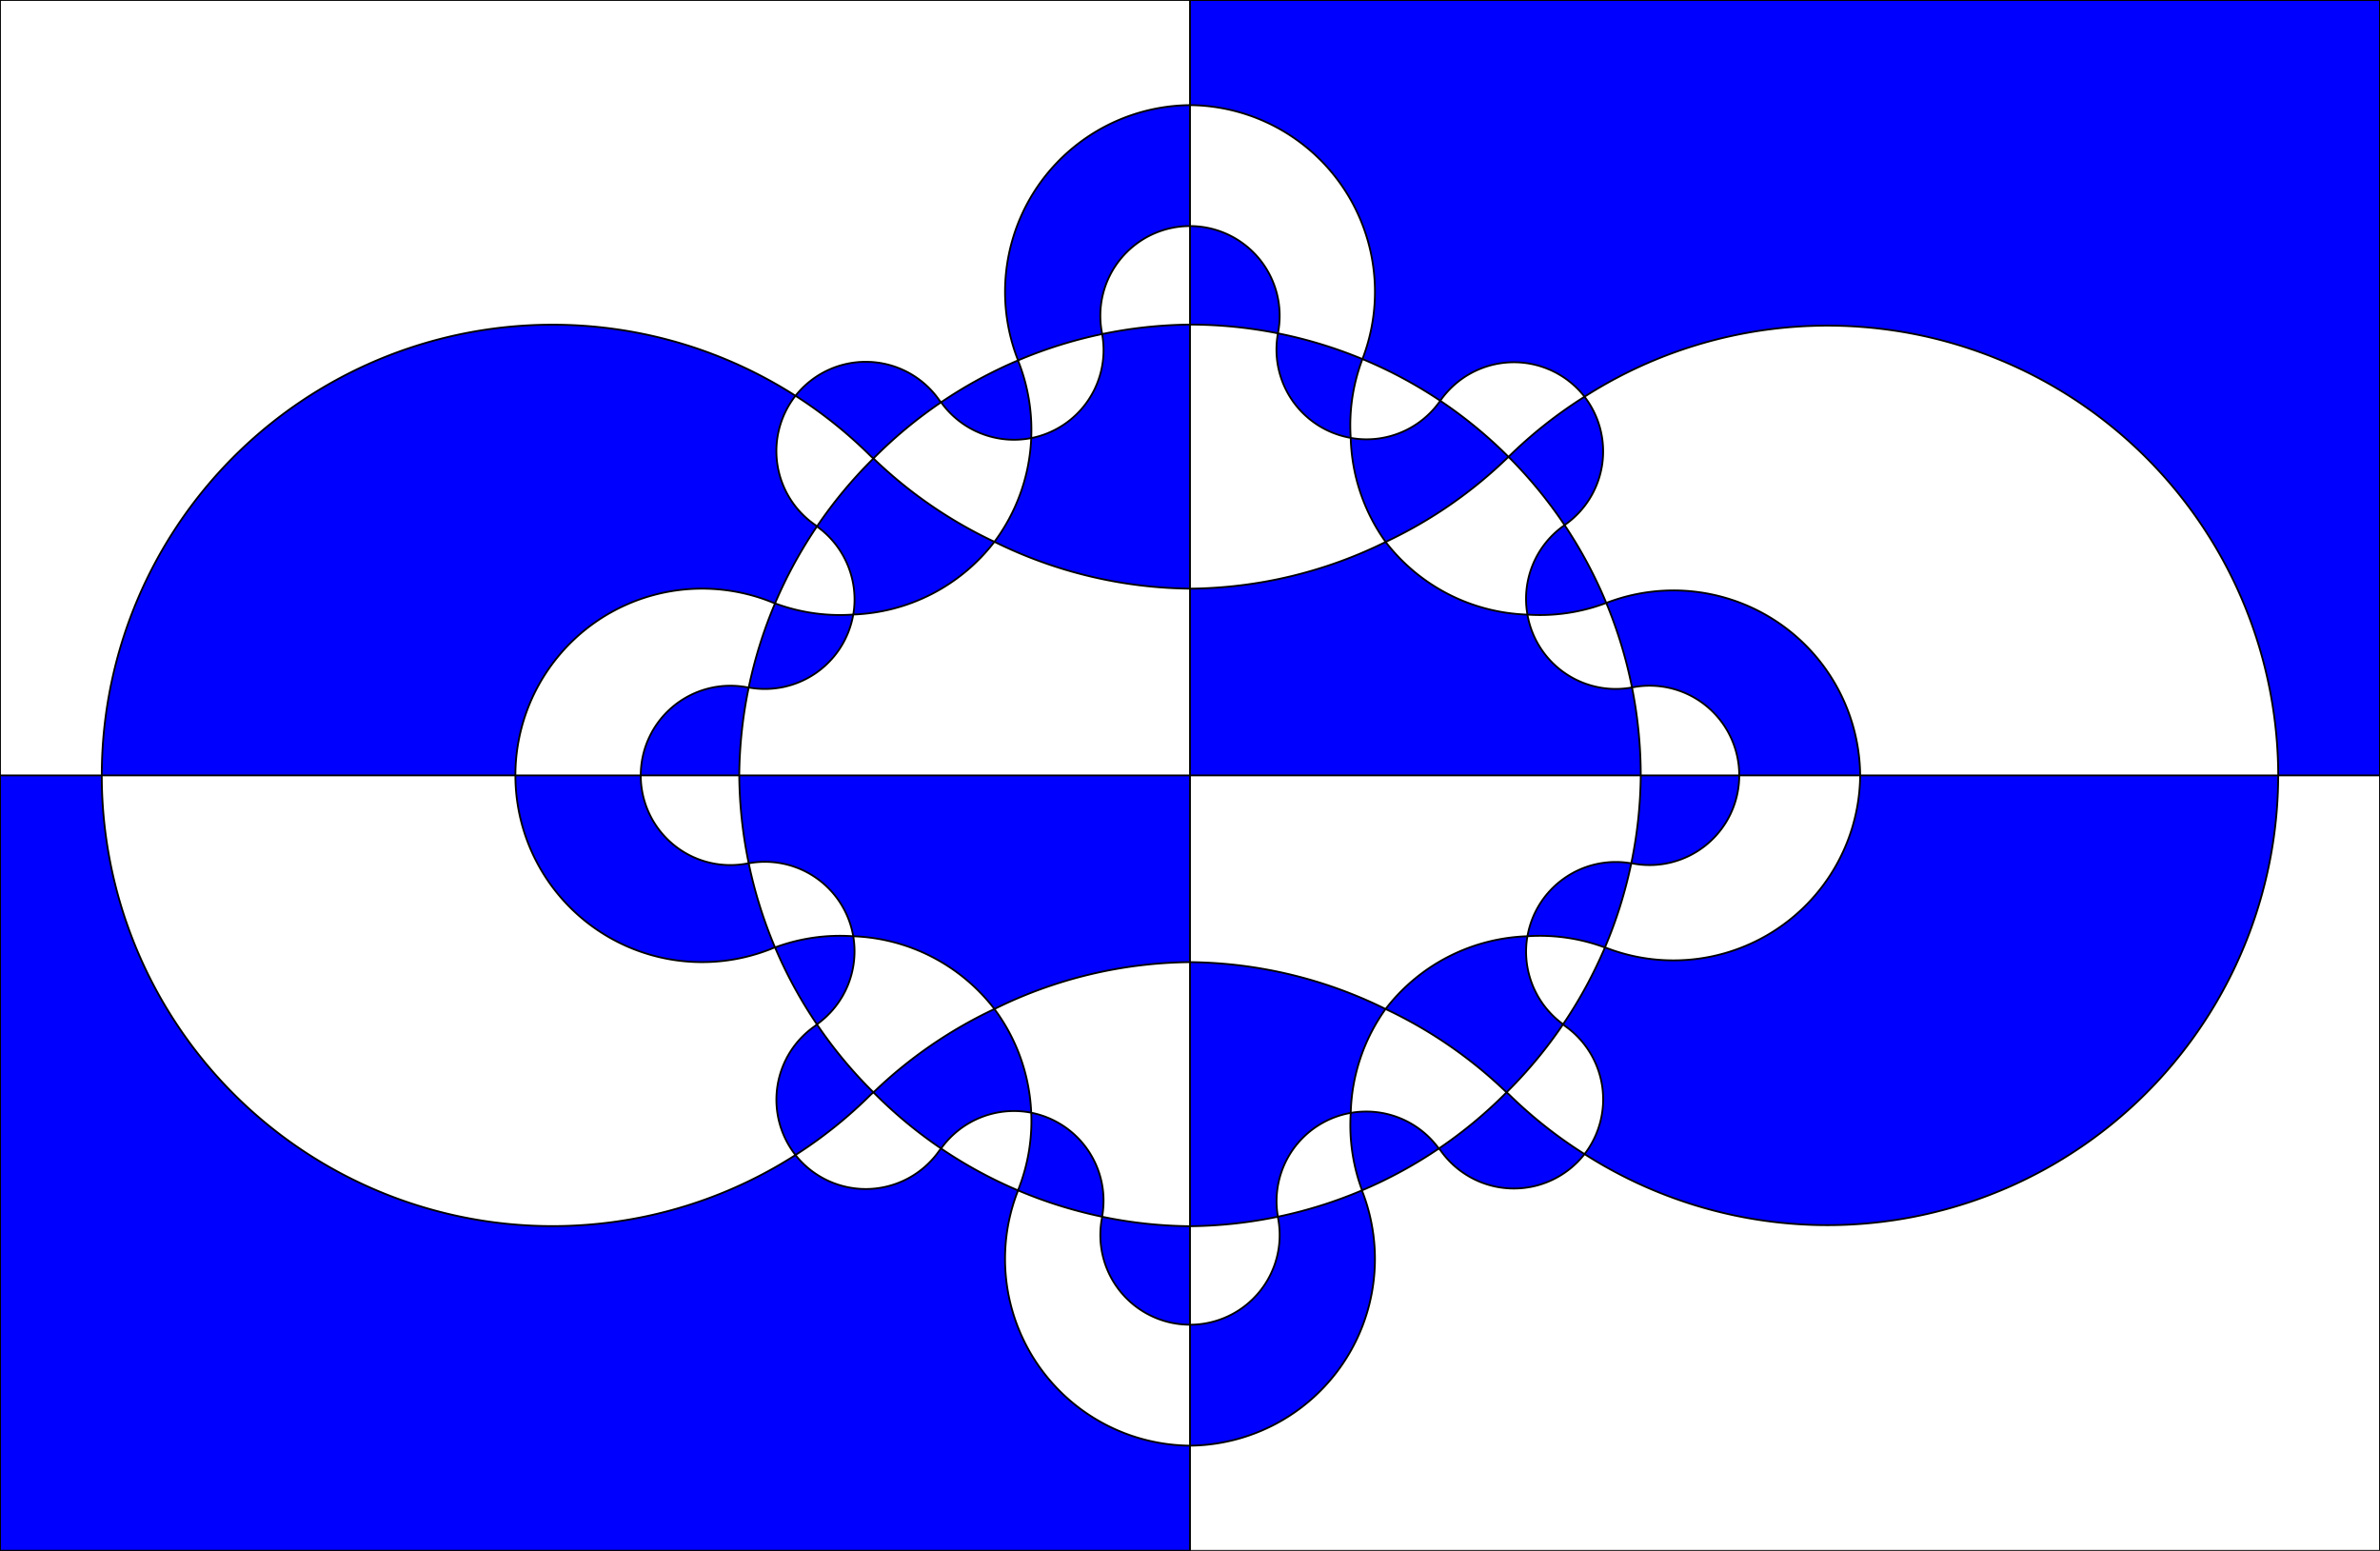 <?xml version="1.0" encoding="UTF-8" standalone="no"?>
<svg
   viewBox="-2000 -1000 2640 1720"
   version="1.1"
   id="svg3"
   sodipodi:docname="EdwardsBipart6.svg"
   inkscape:version="1.3.2 (091e20e, 2023-11-25, custom)"
   width="2640"
   height="1720"
   inkscape:export-filename="EdwardsBipart6.pdf"
   inkscape:export-xdpi="96"
   inkscape:export-ydpi="96"
   xmlns:inkscape="http://www.inkscape.org/namespaces/inkscape"
   xmlns:sodipodi="http://sodipodi.sourceforge.net/DTD/sodipodi-0.dtd"
   xmlns="http://www.w3.org/2000/svg"
   xmlns:svg="http://www.w3.org/2000/svg">
  <defs
     id="defs3" />
  <sodipodi:namedview
     id="namedview3"
     pagecolor="#ffffff"
     bordercolor="#000000"
     borderopacity="0.25"
     inkscape:showpageshadow="2"
     inkscape:pageopacity="0.0"
     inkscape:pagecheckerboard="0"
     inkscape:deskcolor="#d1d1d1"
     showgrid="true"
     inkscape:zoom="0.6905"
     inkscape:cx="1319.3338"
     inkscape:cy="859.52209"
     inkscape:window-width="3840"
     inkscape:window-height="1577"
     inkscape:window-x="-8"
     inkscape:window-y="-8"
     inkscape:window-maximized="1"
     inkscape:current-layer="svg3">
    <inkscape:grid
       id="grid3"
       units="px"
       originx="-680"
       originy="-140"
       spacingx="1"
       spacingy="1"
       empcolor="#0099e5"
       empopacity="0.302"
       color="#0099e5"
       opacity="0.149"
       empspacing="5"
       dotted="false"
       gridanglex="30"
       gridanglez="30"
       visible="true" />
  </sodipodi:namedview>
  <line
     x1="-680"
     y1="-1000"
     x2="-680"
     y2="720"
     stroke="#000000"
     stroke-width="3.847"
     id="line1"
     style="display:none" />
  <line
     x1="-2000"
     y1="-140"
     x2="640"
     y2="-140"
     stroke="#000000"
     stroke-width="3.567"
     id="line2"
     style="display:none" />
  <path
     id="rect3"
     style="display:inline;fill:#0000ff;fill-opacity:1;fill-rule:evenodd;stroke:#000000;stroke-width:2;stroke-dasharray:none;stroke-opacity:1"
     inkscape:label="curve 1"
     d="M -680 -1000 L -680 -883.395 A 207.107 207.107 0 0 1 -488.658 -601.939 A 207.107 207.107 0 0 0 -488.709 -601.748 A 500 500 0 0 1 -402.412 -555.527 A 99.456 99.456 0 0 0 -402.215 -555.734 A 99.456 99.456 0 0 1 -242.355 -560.008 A 500 500 0 0 1 527.107 -140 L 640 -140 L 640 -1000 L -680 -1000 z M 527.107 -140 L 63.395 -140 A 207.107 207.107 0 0 1 -218.061 51.342 A 207.107 207.107 0 0 0 -219.756 50.887 A 500 500 0 0 1 -266.137 136.004 A 99.456 99.456 0 0 0 -264.266 137.785 A 99.456 99.456 0 0 1 -242.355 280.008 A 500 500 0 0 0 527.107 -140 z M -242.355 280.008 A 500 500 0 0 1 -326.447 213.553 A 500 500 0 0 0 -328.889 211.549 A 500 500 0 0 1 -403.99 273.869 A 99.456 99.456 0 0 1 -402.215 275.734 A 99.456 99.456 0 0 0 -242.355 280.008 z M -403.99 273.869 A 99.456 99.456 0 0 0 -501.705 234.328 A 207.107 207.107 0 0 0 -489.121 320.211 A 500 500 0 0 0 -403.99 273.869 z M -489.121 320.211 A 500 500 0 0 1 -582.479 349.461 A 99.456 99.456 0 0 0 -582.455 350.393 A 99.456 99.456 0 0 1 -680 469.252 L -680 603.395 A 207.107 207.107 0 0 0 -488.658 321.939 A 207.107 207.107 0 0 1 -489.121 320.211 z M -680 603.395 A 207.107 207.107 0 0 1 -871.342 321.939 A 207.107 207.107 0 0 0 -870.805 320.252 A 500 500 0 0 1 -956.096 273.832 A 99.456 99.456 0 0 0 -957.785 275.734 A 99.456 99.456 0 0 1 -1117.613 281.041 A 500 500 0 0 1 -1887.107 -140 L -2000 -140 L -2000 720 L -680 720 L -680 603.395 z M -1887.107 -140 L -1428.303 -140 A 207.107 207.107 0 0 1 -1141.939 -331.342 A 207.107 207.107 0 0 0 -1140.283 -330.814 A 500 500 0 0 1 -1093.824 -416.088 A 99.456 99.456 0 0 0 -1095.734 -417.785 A 99.456 99.456 0 0 1 -1117.613 -561.041 A 500 500 0 0 0 -1887.107 -140 z M -1117.613 -561.041 A 500 500 0 0 1 -1033.553 -493.553 A 500 500 0 0 0 -1031.111 -491.549 A 500 500 0 0 1 -956.096 -553.832 A 99.456 99.456 0 0 1 -957.785 -555.734 A 99.456 99.456 0 0 0 -1117.613 -561.041 z M -956.096 -553.832 A 99.456 99.456 0 0 0 -856.115 -514.123 A 207.107 207.107 0 0 0 -870.805 -600.252 A 500 500 0 0 0 -956.096 -553.832 z M -870.805 -600.252 A 500 500 0 0 1 -777.49 -629.473 A 99.456 99.456 0 0 0 -777.545 -630.393 A 99.456 99.456 0 0 1 -680 -749.252 L -680 -883.395 A 207.107 207.107 0 0 0 -871.342 -601.939 A 207.107 207.107 0 0 1 -870.805 -600.252 z M -680 -749.252 L -680 -640 A 500 500 0 0 1 -582.457 -630.289 A 99.456 99.456 0 0 1 -582.455 -630.393 A 99.456 99.456 0 0 0 -680 -749.252 z M -582.457 -630.289 A 99.456 99.456 0 0 0 -501.732 -514.334 A 207.107 207.107 0 0 1 -488.709 -601.748 A 500 500 0 0 0 -582.457 -630.289 z M -501.732 -514.334 A 207.107 207.107 0 0 0 -462.967 -398.93 A 500 500 0 0 0 -326.719 -493.33 A 500 500 0 0 0 -402.412 -555.527 A 99.456 99.456 0 0 1 -501.732 -514.334 z M -326.719 -493.33 A 500 500 0 0 1 -264.475 -417.588 A 99.456 99.456 0 0 1 -264.266 -417.785 A 99.456 99.456 0 0 0 -242.355 -560.008 A 500 500 0 0 0 -326.447 -493.553 A 500 500 0 0 1 -326.719 -493.33 z M -264.475 -417.588 A 99.456 99.456 0 0 0 -305.68 -318.326 A 207.107 207.107 0 0 0 -218.25 -331.291 A 500 500 0 0 0 -264.475 -417.588 z M -218.25 -331.291 A 500 500 0 0 1 -189.709 -237.543 A 99.456 99.456 0 0 0 -189.607 -237.545 A 99.456 99.456 0 0 1 -70.748 -140 L 63.395 -140 A 207.107 207.107 0 0 0 -218.061 -331.342 A 207.107 207.107 0 0 1 -218.25 -331.291 z M -70.748 -140 L -180 -140 A 500 500 0 0 1 -190.521 -42.477 A 99.456 99.456 0 0 1 -189.607 -42.455 A 99.456 99.456 0 0 0 -70.748 -140 z M -190.521 -42.477 A 99.456 99.456 0 0 0 -305.693 38.395 A 207.107 207.107 0 0 1 -219.756 50.887 A 500 500 0 0 0 -190.521 -42.477 z M -305.693 38.395 A 207.107 207.107 0 0 0 -463.064 119.1 A 500 500 0 0 1 -328.889 211.549 A 500 500 0 0 0 -266.137 136.004 A 99.456 99.456 0 0 1 -305.693 38.395 z M -463.064 119.1 A 500 500 0 0 0 -680 67.107 L -680 360 A 500 500 0 0 0 -582.479 349.461 A 99.456 99.456 0 0 1 -501.705 234.328 A 207.107 207.107 0 0 1 -463.064 119.1 z M -680 360 A 500 500 0 0 1 -777.49 349.473 A 99.456 99.456 0 0 1 -777.545 350.393 A 99.456 99.456 0 0 0 -680 469.252 L -680 360 z M -777.49 349.473 A 99.456 99.456 0 0 0 -856.115 234.123 A 207.107 207.107 0 0 1 -870.805 320.252 A 500 500 0 0 0 -777.49 349.473 z M -856.115 234.123 A 207.107 207.107 0 0 0 -896.932 119.098 A 500 500 0 0 0 -1031.111 211.549 A 500 500 0 0 0 -956.096 273.832 A 99.456 99.456 0 0 1 -856.115 234.123 z M -1031.111 211.549 A 500 500 0 0 1 -1093.824 136.088 A 99.456 99.456 0 0 1 -1095.734 137.785 A 99.456 99.456 0 0 0 -1117.613 281.041 A 500 500 0 0 0 -1033.553 213.553 A 500 500 0 0 1 -1031.111 211.549 z M -1093.824 136.088 A 99.456 99.456 0 0 0 -1053.523 38.414 A 207.107 207.107 0 0 0 -1140.283 50.814 A 500 500 0 0 0 -1093.824 136.088 z M -1140.283 50.814 A 500 500 0 0 1 -1169.488 -42.508 A 99.456 99.456 0 0 0 -1170.393 -42.455 A 99.456 99.456 0 0 1 -1289.252 -140 L -1428.303 -140 A 207.107 207.107 0 0 0 -1141.939 51.342 A 207.107 207.107 0 0 1 -1140.283 50.814 z M -1289.252 -140 L -1180 -140 A 500 500 0 0 1 -1169.488 -237.492 A 99.456 99.456 0 0 1 -1170.393 -237.545 A 99.456 99.456 0 0 0 -1289.252 -140 z M -1169.488 -237.492 A 99.456 99.456 0 0 0 -1053.523 -318.414 A 207.107 207.107 0 0 1 -1140.283 -330.814 A 500 500 0 0 0 -1169.488 -237.492 z M -1053.523 -318.414 A 207.107 207.107 0 0 0 -896.932 -399.098 A 500 500 0 0 1 -1031.111 -491.549 A 500 500 0 0 0 -1093.824 -416.088 A 99.456 99.456 0 0 1 -1053.523 -318.414 z M -896.932 -399.098 A 500 500 0 0 0 -680 -347.107 L -680 -640 A 500 500 0 0 0 -777.49 -629.473 A 99.456 99.456 0 0 1 -856.115 -514.123 A 207.107 207.107 0 0 1 -896.932 -399.098 z M -680 -347.107 L -680 -140 L -180 -140 A 500 500 0 0 0 -189.709 -237.543 A 99.456 99.456 0 0 1 -305.68 -318.326 A 207.107 207.107 0 0 1 -462.967 -398.93 A 500 500 0 0 1 -680 -347.107 z M -680 -140 L -1180 -140 A 500 500 0 0 0 -1169.488 -42.508 A 99.456 99.456 0 0 1 -1053.523 38.414 A 207.107 207.107 0 0 1 -896.932 119.098 A 500 500 0 0 1 -680 67.107 L -680 -140 z " />
  <path
     id="curve 5"
     d="m -729.009,-637.592 a 49.246,49.246 0 1 1 98.017,0 49.246,49.246 0 0 0 96.134,19.122 49.246,49.246 0 1 1 90.556,37.51 49.246,49.246 0 0 0 81.498,54.455 49.246,49.246 0 1 1 69.309,69.309 49.246,49.246 0 0 0 54.455,81.498 49.246,49.246 0 1 1 37.51,90.556 49.246,49.246 0 0 0 19.122,96.134 49.246,49.246 0 1 1 0,98.017 49.246,49.246 0 0 0 -19.122,96.134 49.246,49.246 0 1 1 -37.51,90.556 49.246,49.246 0 0 0 -54.455,81.498 49.246,49.246 0 1 1 -69.309,69.309 49.246,49.246 0 0 0 -81.498,54.455 49.246,49.246 0 1 1 -90.556,37.51 49.246,49.246 0 0 0 -96.134,19.122 49.246,49.246 0 1 1 -98.017,0 49.246,49.246 0 0 0 -96.134,-19.122 49.246,49.246 0 1 1 -90.556,-37.51 49.246,49.246 0 0 0 -81.498,-54.455 49.246,49.246 0 1 1 -69.309,-69.309 49.246,49.246 0 0 0 -54.455,-81.498 49.246,49.246 0 1 1 -37.51,-90.556 49.246,49.246 0 0 0 -19.122,-96.134 49.246,49.246 0 1 1 0,-98.017 49.246,49.246 0 0 0 19.122,-96.134 49.246,49.246 0 1 1 37.51,-90.556 49.246,49.246 0 0 0 54.455,-81.498 49.246,49.246 0 1 1 69.309,-69.309 49.246,49.246 0 0 0 81.498,-54.455 49.246,49.246 0 1 1 90.556,-37.51 49.246,49.246 0 0 0 96.134,-19.122"
     fill="none"
     stroke="#0000ff"
     stroke-width="4"
     style="display:none;fill:#0000ff;fill-opacity:1;stroke:none"
     inkscape:label="curve 7" />
  <path
     id="curve 6"
     d="m -704.534,-639.398 a 24.563,24.563 0 1 1 49.068,0 24.563,24.563 0 0 0 48.831,4.809 24.563,24.563 0 1 1 48.125,9.573 24.563,24.563 0 0 0 46.955,14.244 24.563,24.563 0 1 1 45.333,18.777 24.563,24.563 0 0 0 43.274,23.13 24.563,24.563 0 1 1 40.798,27.261 24.563,24.563 0 0 0 37.93,31.128 24.563,24.563 0 1 1 34.696,34.696 24.563,24.563 0 0 0 31.128,37.93 24.563,24.563 0 1 1 27.261,40.798 24.563,24.563 0 0 0 23.13,43.274 24.563,24.563 0 1 1 18.777,45.333 24.563,24.563 0 0 0 14.244,46.955 24.563,24.563 0 1 1 9.573,48.125 24.563,24.563 0 0 0 4.809,48.831 24.563,24.563 0 1 1 0,49.068 24.563,24.563 0 0 0 -4.809,48.831 24.563,24.563 0 1 1 -9.573,48.125 24.563,24.563 0 0 0 -14.244,46.955 24.563,24.563 0 1 1 -18.777,45.333 24.563,24.563 0 0 0 -23.13,43.274 24.563,24.563 0 1 1 -27.261,40.798 24.563,24.563 0 0 0 -31.128,37.93 24.563,24.563 0 1 1 -34.696,34.696 24.563,24.563 0 0 0 -37.93,31.128 24.563,24.563 0 1 1 -40.798,27.261 24.563,24.563 0 0 0 -43.274,23.13 24.563,24.563 0 1 1 -45.333,18.777 24.563,24.563 0 0 0 -46.955,14.244 24.563,24.563 0 1 1 -48.125,9.573 24.563,24.563 0 0 0 -48.831,4.809 24.563,24.563 0 1 1 -49.068,0 24.563,24.563 0 0 0 -48.831,-4.809 24.563,24.563 0 1 1 -48.125,-9.573 24.563,24.563 0 0 0 -46.955,-14.244 24.563,24.563 0 1 1 -45.333,-18.777 24.563,24.563 0 0 0 -43.274,-23.13 24.563,24.563 0 1 1 -40.798,-27.261 24.563,24.563 0 0 0 -37.93,-31.128 24.563,24.563 0 1 1 -34.696,-34.696 24.563,24.563 0 0 0 -31.128,-37.93 24.563,24.563 0 1 1 -27.261,-40.798 24.563,24.563 0 0 0 -23.13,-43.274 24.563,24.563 0 1 1 -18.777,-45.333 24.563,24.563 0 0 0 -14.244,-46.955 24.563,24.563 0 1 1 -9.573,-48.125 24.563,24.563 0 0 0 -4.809,-48.831 24.563,24.563 0 1 1 0,-49.068 24.563,24.563 0 0 0 4.809,-48.831 24.563,24.563 0 1 1 9.573,-48.125 24.563,24.563 0 0 0 14.244,-46.955 24.563,24.563 0 1 1 18.777,-45.333 24.563,24.563 0 0 0 23.13,-43.274 24.563,24.563 0 1 1 27.261,-40.798 24.563,24.563 0 0 0 31.128,-37.93 24.563,24.563 0 1 1 34.696,-34.696 24.563,24.563 0 0 0 37.93,-31.128 24.563,24.563 0 1 1 40.798,-27.261 24.563,24.563 0 0 0 43.274,-23.13 24.563,24.563 0 1 1 45.333,-18.777 24.563,24.563 0 0 0 46.955,-14.244 24.563,24.563 0 1 1 48.125,-9.573 24.563,24.563 0 0 0 48.831,-4.809"
     fill="none"
     stroke="blue"
     stroke-width="4"
     inkscape:label="curve 8"
     style="display:none;fill:#0000ff;fill-opacity:1;stroke:none" />
  <path
     id="curve 7"
     d="m -692.271,-639.849 a 12.274,12.274 0 1 1 24.541,0 12.274,12.274 0 0 0 24.512,1.204 12.274,12.274 0 1 1 24.423,2.405 12.274,12.274 0 0 0 24.276,3.601 12.274,12.274 0 1 1 24.07,4.788 12.274,12.274 0 0 0 23.806,5.963 12.274,12.274 0 1 1 23.484,7.124 12.274,12.274 0 0 0 23.107,8.268 12.274,12.274 0 1 1 22.673,9.392 12.274,12.274 0 0 0 22.185,10.493 12.274,12.274 0 1 1 21.643,11.569 12.274,12.274 0 0 0 21.05,12.617 12.274,12.274 0 1 1 20.405,13.634 12.274,12.274 0 0 0 19.712,14.619 12.274,12.274 0 1 1 18.971,15.569 12.274,12.274 0 0 0 18.184,16.481 12.274,12.274 0 1 1 17.353,17.353 12.274,12.274 0 0 0 16.481,18.184 12.274,12.274 0 1 1 15.569,18.971 12.274,12.274 0 0 0 14.619,19.712 12.274,12.274 0 1 1 13.634,20.405 12.274,12.274 0 0 0 12.617,21.05 12.274,12.274 0 1 1 11.569,21.643 12.274,12.274 0 0 0 10.493,22.185 12.274,12.274 0 1 1 9.392,22.673 12.274,12.274 0 0 0 8.268,23.107 12.274,12.274 0 1 1 7.124,23.484 12.274,12.274 0 0 0 5.963,23.806 12.274,12.274 0 1 1 4.788,24.07 12.274,12.274 0 0 0 3.601,24.276 12.274,12.274 0 1 1 2.405,24.423 12.274,12.274 0 0 0 1.204,24.512 12.274,12.274 0 1 1 0,24.541 12.274,12.274 0 0 0 -1.204,24.512 12.274,12.274 0 1 1 -2.405,24.423 12.274,12.274 0 0 0 -3.601,24.276 12.274,12.274 0 1 1 -4.788,24.07 12.274,12.274 0 0 0 -5.963,23.806 12.274,12.274 0 1 1 -7.124,23.484 12.274,12.274 0 0 0 -8.268,23.107 12.274,12.274 0 1 1 -9.392,22.673 12.274,12.274 0 0 0 -10.493,22.185 12.274,12.274 0 1 1 -11.569,21.643 12.274,12.274 0 0 0 -12.617,21.05 12.274,12.274 0 1 1 -13.634,20.405 12.274,12.274 0 0 0 -14.619,19.712 12.274,12.274 0 1 1 -15.569,18.971 12.274,12.274 0 0 0 -16.481,18.184 12.274,12.274 0 1 1 -17.353,17.353 12.274,12.274 0 0 0 -18.184,16.481 12.274,12.274 0 1 1 -18.971,15.569 12.274,12.274 0 0 0 -19.712,14.619 12.274,12.274 0 1 1 -20.405,13.634 12.274,12.274 0 0 0 -21.05,12.617 12.274,12.274 0 1 1 -21.643,11.569 12.274,12.274 0 0 0 -22.185,10.493 12.274,12.274 0 1 1 -22.673,9.392 12.274,12.274 0 0 0 -23.107,8.268 12.274,12.274 0 1 1 -23.484,7.124 12.274,12.274 0 0 0 -23.806,5.963 12.274,12.274 0 1 1 -24.07,4.788 12.274,12.274 0 0 0 -24.276,3.601 12.274,12.274 0 1 1 -24.423,2.405 12.274,12.274 0 0 0 -24.512,1.204 12.274,12.274 0 1 1 -24.541,0 12.274,12.274 0 0 0 -24.512,-1.204 12.274,12.274 0 1 1 -24.423,-2.405 12.274,12.274 0 0 0 -24.276,-3.601 12.274,12.274 0 1 1 -24.07,-4.788 12.274,12.274 0 0 0 -23.806,-5.963 12.274,12.274 0 1 1 -23.484,-7.124 12.274,12.274 0 0 0 -23.107,-8.268 12.274,12.274 0 1 1 -22.673,-9.392 12.274,12.274 0 0 0 -22.185,-10.493 12.274,12.274 0 1 1 -21.643,-11.569 12.274,12.274 0 0 0 -21.05,-12.617 12.274,12.274 0 1 1 -20.405,-13.634 12.274,12.274 0 0 0 -19.712,-14.619 12.274,12.274 0 1 1 -18.971,-15.569 12.274,12.274 0 0 0 -18.184,-16.481 12.274,12.274 0 1 1 -17.353,-17.353 12.274,12.274 0 0 0 -16.481,-18.184 12.274,12.274 0 1 1 -15.569,-18.971 12.274,12.274 0 0 0 -14.619,-19.712 12.274,12.274 0 1 1 -13.634,-20.405 12.274,12.274 0 0 0 -12.617,-21.05 12.274,12.274 0 1 1 -11.569,-21.643 12.274,12.274 0 0 0 -10.493,-22.185 12.274,12.274 0 1 1 -9.392,-22.673 12.274,12.274 0 0 0 -8.268,-23.107 12.274,12.274 0 1 1 -7.124,-23.484 12.274,12.274 0 0 0 -5.963,-23.806 12.274,12.274 0 1 1 -4.788,-24.07 12.274,12.274 0 0 0 -3.601,-24.276 12.274,12.274 0 1 1 -2.405,-24.423 12.274,12.274 0 0 0 -1.204,-24.512 12.274,12.274 0 1 1 0,-24.541 12.274,12.274 0 0 0 1.204,-24.512 12.274,12.274 0 1 1 2.405,-24.423 12.274,12.274 0 0 0 3.601,-24.276 12.274,12.274 0 1 1 4.788,-24.07 12.274,12.274 0 0 0 5.963,-23.806 12.274,12.274 0 1 1 7.124,-23.484 12.274,12.274 0 0 0 8.268,-23.107 12.274,12.274 0 1 1 9.392,-22.673 12.274,12.274 0 0 0 10.493,-22.185 12.274,12.274 0 1 1 11.569,-21.643 12.274,12.274 0 0 0 12.617,-21.05 12.274,12.274 0 1 1 13.634,-20.405 12.274,12.274 0 0 0 14.619,-19.712 12.274,12.274 0 1 1 15.569,-18.971 12.274,12.274 0 0 0 16.481,-18.184 12.274,12.274 0 1 1 17.353,-17.353 12.274,12.274 0 0 0 18.184,-16.481 12.274,12.274 0 1 1 18.971,-15.569 12.274,12.274 0 0 0 19.712,-14.619 12.274,12.274 0 1 1 20.405,-13.634 12.274,12.274 0 0 0 21.05,-12.617 12.274,12.274 0 1 1 21.643,-11.569 12.274,12.274 0 0 0 22.185,-10.493 12.274,12.274 0 1 1 22.673,-9.392 12.274,12.274 0 0 0 23.107,-8.268 12.274,12.274 0 1 1 23.484,-7.124 12.274,12.274 0 0 0 23.806,-5.963 12.274,12.274 0 1 1 24.07,-4.788 12.274,12.274 0 0 0 24.276,-3.601 12.274,12.274 0 1 1 24.423,-2.405 12.274,12.274 0 0 0 24.512,-1.204"
     fill="none"
     stroke="blue"
     stroke-width="4"
     inkscape:label="curve 9"
     style="display:none;fill:#0000ff;fill-opacity:1;stroke:none" />
  <path
     id="curve 8"
     d="m -686.136,-639.962 a 6.136,6.136 0 1 1 12.272,0 6.136,6.136 0 0 0 12.268,0.301 6.136,6.136 0 1 1 12.257,0.602 6.136,6.136 0 0 0 12.238,0.903 6.136,6.136 0 1 1 12.212,1.203 6.136,6.136 0 0 0 12.179,1.502 6.136,6.136 0 1 1 12.139,1.801 6.136,6.136 0 0 0 12.091,2.098 6.136,6.136 0 1 1 12.036,2.394 6.136,6.136 0 0 0 11.973,2.689 6.136,6.136 0 1 1 11.904,2.982 6.136,6.136 0 0 0 11.827,3.273 6.136,6.136 0 1 1 11.743,3.562 6.136,6.136 0 0 0 11.652,3.849 6.136,6.136 0 1 1 11.554,4.134 6.136,6.136 0 0 0 11.449,4.416 6.136,6.136 0 1 1 11.337,4.696 6.136,6.136 0 0 0 11.219,4.973 6.136,6.136 0 1 1 11.093,5.247 6.136,6.136 0 0 0 10.961,5.517 6.136,6.136 0 1 1 10.823,5.785 6.136,6.136 0 0 0 10.677,6.049 6.136,6.136 0 1 1 10.526,6.309 6.136,6.136 0 0 0 10.368,6.565 6.136,6.136 0 1 1 10.203,6.818 6.136,6.136 0 0 0 10.033,7.066 6.136,6.136 0 1 1 9.857,7.31 6.136,6.136 0 0 0 9.674,7.55 6.136,6.136 0 1 1 9.486,7.785 6.136,6.136 0 0 0 9.292,8.015 6.136,6.136 0 1 1 9.093,8.241 6.136,6.136 0 0 0 8.888,8.462 6.136,6.136 0 1 1 8.677,8.677 6.136,6.136 0 0 0 8.462,8.888 6.136,6.136 0 1 1 8.241,9.093 6.136,6.136 0 0 0 8.015,9.292 6.136,6.136 0 1 1 7.785,9.486 6.136,6.136 0 0 0 7.55,9.674 6.136,6.136 0 1 1 7.31,9.857 6.136,6.136 0 0 0 7.066,10.033 6.136,6.136 0 1 1 6.818,10.203 6.136,6.136 0 0 0 6.565,10.368 6.136,6.136 0 1 1 6.309,10.526 6.136,6.136 0 0 0 6.049,10.677 6.136,6.136 0 1 1 5.785,10.823 6.136,6.136 0 0 0 5.517,10.961 6.136,6.136 0 1 1 5.247,11.093 6.136,6.136 0 0 0 4.973,11.219 6.136,6.136 0 1 1 4.696,11.337 6.136,6.136 0 0 0 4.416,11.449 6.136,6.136 0 1 1 4.134,11.554 6.136,6.136 0 0 0 3.849,11.652 6.136,6.136 0 1 1 3.562,11.743 6.136,6.136 0 0 0 3.273,11.827 6.136,6.136 0 1 1 2.982,11.904 6.136,6.136 0 0 0 2.689,11.973 6.136,6.136 0 1 1 2.394,12.036 6.136,6.136 0 0 0 2.098,12.091 6.136,6.136 0 1 1 1.801,12.139 6.136,6.136 0 0 0 1.502,12.179 6.136,6.136 0 1 1 1.203,12.212 6.136,6.136 0 0 0 0.903,12.238 6.136,6.136 0 1 1 0.602,12.257 6.136,6.136 0 0 0 0.301,12.268 6.136,6.136 0 1 1 0,12.272 6.136,6.136 0 0 0 -0.301,12.268 6.136,6.136 0 1 1 -0.602,12.257 6.136,6.136 0 0 0 -0.903,12.238 6.136,6.136 0 1 1 -1.203,12.212 6.136,6.136 0 0 0 -1.502,12.179 6.136,6.136 0 1 1 -1.801,12.139 6.136,6.136 0 0 0 -2.098,12.091 6.136,6.136 0 1 1 -2.394,12.036 6.136,6.136 0 0 0 -2.689,11.973 6.136,6.136 0 1 1 -2.982,11.904 6.136,6.136 0 0 0 -3.273,11.827 6.136,6.136 0 1 1 -3.562,11.743 6.136,6.136 0 0 0 -3.849,11.652 6.136,6.136 0 1 1 -4.134,11.554 6.136,6.136 0 0 0 -4.416,11.449 6.136,6.136 0 1 1 -4.696,11.337 6.136,6.136 0 0 0 -4.973,11.219 6.136,6.136 0 1 1 -5.247,11.093 6.136,6.136 0 0 0 -5.517,10.961 6.136,6.136 0 1 1 -5.785,10.823 6.136,6.136 0 0 0 -6.049,10.677 6.136,6.136 0 1 1 -6.309,10.526 6.136,6.136 0 0 0 -6.565,10.368 6.136,6.136 0 1 1 -6.818,10.203 6.136,6.136 0 0 0 -7.066,10.033 6.136,6.136 0 1 1 -7.31,9.857 6.136,6.136 0 0 0 -7.55,9.674 6.136,6.136 0 1 1 -7.785,9.486 6.136,6.136 0 0 0 -8.015,9.292 6.136,6.136 0 1 1 -8.241,9.093 6.136,6.136 0 0 0 -8.462,8.888 6.136,6.136 0 1 1 -8.677,8.677 6.136,6.136 0 0 0 -8.888,8.462 6.136,6.136 0 1 1 -9.093,8.241 6.136,6.136 0 0 0 -9.292,8.015 6.136,6.136 0 1 1 -9.486,7.785 6.136,6.136 0 0 0 -9.674,7.55 6.136,6.136 0 1 1 -9.857,7.31 6.136,6.136 0 0 0 -10.033,7.066 6.136,6.136 0 1 1 -10.203,6.818 6.136,6.136 0 0 0 -10.368,6.565 6.136,6.136 0 1 1 -10.526,6.309 6.136,6.136 0 0 0 -10.677,6.049 6.136,6.136 0 1 1 -10.823,5.785 6.136,6.136 0 0 0 -10.961,5.517 6.136,6.136 0 1 1 -11.093,5.247 6.136,6.136 0 0 0 -11.219,4.973 6.136,6.136 0 1 1 -11.337,4.696 6.136,6.136 0 0 0 -11.449,4.416 6.136,6.136 0 1 1 -11.554,4.134 6.136,6.136 0 0 0 -11.652,3.849 6.136,6.136 0 1 1 -11.743,3.562 6.136,6.136 0 0 0 -11.827,3.273 6.136,6.136 0 1 1 -11.904,2.982 6.136,6.136 0 0 0 -11.973,2.689 6.136,6.136 0 1 1 -12.036,2.394 6.136,6.136 0 0 0 -12.091,2.098 6.136,6.136 0 1 1 -12.139,1.801 6.136,6.136 0 0 0 -12.179,1.502 6.136,6.136 0 1 1 -12.212,1.203 6.136,6.136 0 0 0 -12.238,0.903 6.136,6.136 0 1 1 -12.257,0.602 6.136,6.136 0 0 0 -12.268,0.301 6.136,6.136 0 1 1 -12.272,0 6.136,6.136 0 0 0 -12.268,-0.301 6.136,6.136 0 1 1 -12.257,-0.602 6.136,6.136 0 0 0 -12.238,-0.903 6.136,6.136 0 1 1 -12.212,-1.203 6.136,6.136 0 0 0 -12.179,-1.502 6.136,6.136 0 1 1 -12.139,-1.801 6.136,6.136 0 0 0 -12.091,-2.098 6.136,6.136 0 1 1 -12.036,-2.394 6.136,6.136 0 0 0 -11.973,-2.689 6.136,6.136 0 1 1 -11.904,-2.982 6.136,6.136 0 0 0 -11.827,-3.273 6.136,6.136 0 1 1 -11.743,-3.562 6.136,6.136 0 0 0 -11.652,-3.849 6.136,6.136 0 1 1 -11.554,-4.134 6.136,6.136 0 0 0 -11.449,-4.416 6.136,6.136 0 1 1 -11.337,-4.696 6.136,6.136 0 0 0 -11.219,-4.973 6.136,6.136 0 1 1 -11.093,-5.247 6.136,6.136 0 0 0 -10.961,-5.517 6.136,6.136 0 1 1 -10.823,-5.785 6.136,6.136 0 0 0 -10.677,-6.049 6.136,6.136 0 1 1 -10.526,-6.309 6.136,6.136 0 0 0 -10.368,-6.565 6.136,6.136 0 1 1 -10.203,-6.818 6.136,6.136 0 0 0 -10.033,-7.066 6.136,6.136 0 1 1 -9.857,-7.31 6.136,6.136 0 0 0 -9.674,-7.55 6.136,6.136 0 1 1 -9.486,-7.785 6.136,6.136 0 0 0 -9.292,-8.015 6.136,6.136 0 1 1 -9.093,-8.241 6.136,6.136 0 0 0 -8.888,-8.462 6.136,6.136 0 1 1 -8.677,-8.677 6.136,6.136 0 0 0 -8.462,-8.888 6.136,6.136 0 1 1 -8.241,-9.093 6.136,6.136 0 0 0 -8.015,-9.292 6.136,6.136 0 1 1 -7.785,-9.486 6.136,6.136 0 0 0 -7.55,-9.674 6.136,6.136 0 1 1 -7.31,-9.857 6.136,6.136 0 0 0 -7.066,-10.033 6.136,6.136 0 1 1 -6.818,-10.203 6.136,6.136 0 0 0 -6.565,-10.368 6.136,6.136 0 1 1 -6.309,-10.526 6.136,6.136 0 0 0 -6.049,-10.677 6.136,6.136 0 1 1 -5.785,-10.823 6.136,6.136 0 0 0 -5.517,-10.961 6.136,6.136 0 1 1 -5.247,-11.093 6.136,6.136 0 0 0 -4.973,-11.219 6.136,6.136 0 1 1 -4.696,-11.337 6.136,6.136 0 0 0 -4.417,-11.449 6.136,6.136 0 1 1 -4.134,-11.554 6.136,6.136 0 0 0 -3.849,-11.652 6.136,6.136 0 1 1 -3.562,-11.743 6.136,6.136 0 0 0 -3.273,-11.827 6.136,6.136 0 1 1 -2.982,-11.904 6.136,6.136 0 0 0 -2.689,-11.973 6.136,6.136 0 1 1 -2.394,-12.036 6.136,6.136 0 0 0 -2.098,-12.091 6.136,6.136 0 1 1 -1.801,-12.139 6.136,6.136 0 0 0 -1.502,-12.179 6.136,6.136 0 1 1 -1.203,-12.212 6.136,6.136 0 0 0 -0.903,-12.238 6.136,6.136 0 1 1 -0.602,-12.257 6.136,6.136 0 0 0 -0.301,-12.268 6.136,6.136 0 1 1 0,-12.272 6.136,6.136 0 0 0 0.301,-12.268 6.136,6.136 0 1 1 0.602,-12.257 6.136,6.136 0 0 0 0.903,-12.238 6.136,6.136 0 1 1 1.203,-12.212 6.136,6.136 0 0 0 1.502,-12.179 6.136,6.136 0 1 1 1.801,-12.139 6.136,6.136 0 0 0 2.098,-12.091 6.136,6.136 0 1 1 2.394,-12.036 6.136,6.136 0 0 0 2.689,-11.973 6.136,6.136 0 1 1 2.982,-11.904 6.136,6.136 0 0 0 3.273,-11.827 6.136,6.136 0 1 1 3.562,-11.743 6.136,6.136 0 0 0 3.849,-11.652 6.136,6.136 0 1 1 4.134,-11.554 6.136,6.136 0 0 0 4.417,-11.449 6.136,6.136 0 1 1 4.696,-11.337 6.136,6.136 0 0 0 4.973,-11.219 6.136,6.136 0 1 1 5.247,-11.093 6.136,6.136 0 0 0 5.517,-10.961 6.136,6.136 0 1 1 5.785,-10.823 6.136,6.136 0 0 0 6.049,-10.677 6.136,6.136 0 1 1 6.309,-10.526 6.136,6.136 0 0 0 6.565,-10.368 6.136,6.136 0 1 1 6.818,-10.203 6.136,6.136 0 0 0 7.066,-10.033 6.136,6.136 0 1 1 7.31,-9.857 6.136,6.136 0 0 0 7.55,-9.674 6.136,6.136 0 1 1 7.785,-9.486 6.136,6.136 0 0 0 8.015,-9.292 6.136,6.136 0 1 1 8.241,-9.093 6.136,6.136 0 0 0 8.462,-8.888 6.136,6.136 0 1 1 8.677,-8.677 6.136,6.136 0 0 0 8.888,-8.462 6.136,6.136 0 1 1 9.093,-8.241 6.136,6.136 0 0 0 9.292,-8.015 6.136,6.136 0 1 1 9.486,-7.785 6.136,6.136 0 0 0 9.674,-7.55 6.136,6.136 0 1 1 9.857,-7.31 6.136,6.136 0 0 0 10.033,-7.066 6.136,6.136 0 1 1 10.203,-6.818 6.136,6.136 0 0 0 10.368,-6.565 6.136,6.136 0 1 1 10.526,-6.309 6.136,6.136 0 0 0 10.677,-6.049 6.136,6.136 0 1 1 10.823,-5.785 6.136,6.136 0 0 0 10.961,-5.517 6.136,6.136 0 1 1 11.093,-5.247 6.136,6.136 0 0 0 11.219,-4.973 6.136,6.136 0 1 1 11.337,-4.696 6.136,6.136 0 0 0 11.449,-4.416 6.136,6.136 0 1 1 11.554,-4.134 6.136,6.136 0 0 0 11.652,-3.849 6.136,6.136 0 1 1 11.743,-3.562 6.136,6.136 0 0 0 11.827,-3.273 6.136,6.136 0 1 1 11.904,-2.982 6.136,6.136 0 0 0 11.973,-2.689 6.136,6.136 0 1 1 12.036,-2.394 6.136,6.136 0 0 0 12.091,-2.098 6.136,6.136 0 1 1 12.139,-1.801 6.136,6.136 0 0 0 12.179,-1.502 6.136,6.136 0 1 1 12.212,-1.203 6.136,6.136 0 0 0 12.238,-0.903 6.136,6.136 0 1 1 12.257,-0.602 6.136,6.136 0 0 0 12.268,-0.301"
     fill="none"
     stroke="blue"
     stroke-width="4"
     inkscape:label="curve 10"
     style="display:none;fill:#0000ff;fill-opacity:1;stroke:none" />
  <rect
     style="fill:none;fill-rule:evenodd;stroke:#000000;stroke-opacity:1;stroke-width:2;stroke-dasharray:none"
     id="rect1"
     width="2640"
     height="1720"
     x="-2000"
     y="-1000"
     ry="1.4551914e-11" />
</svg>

